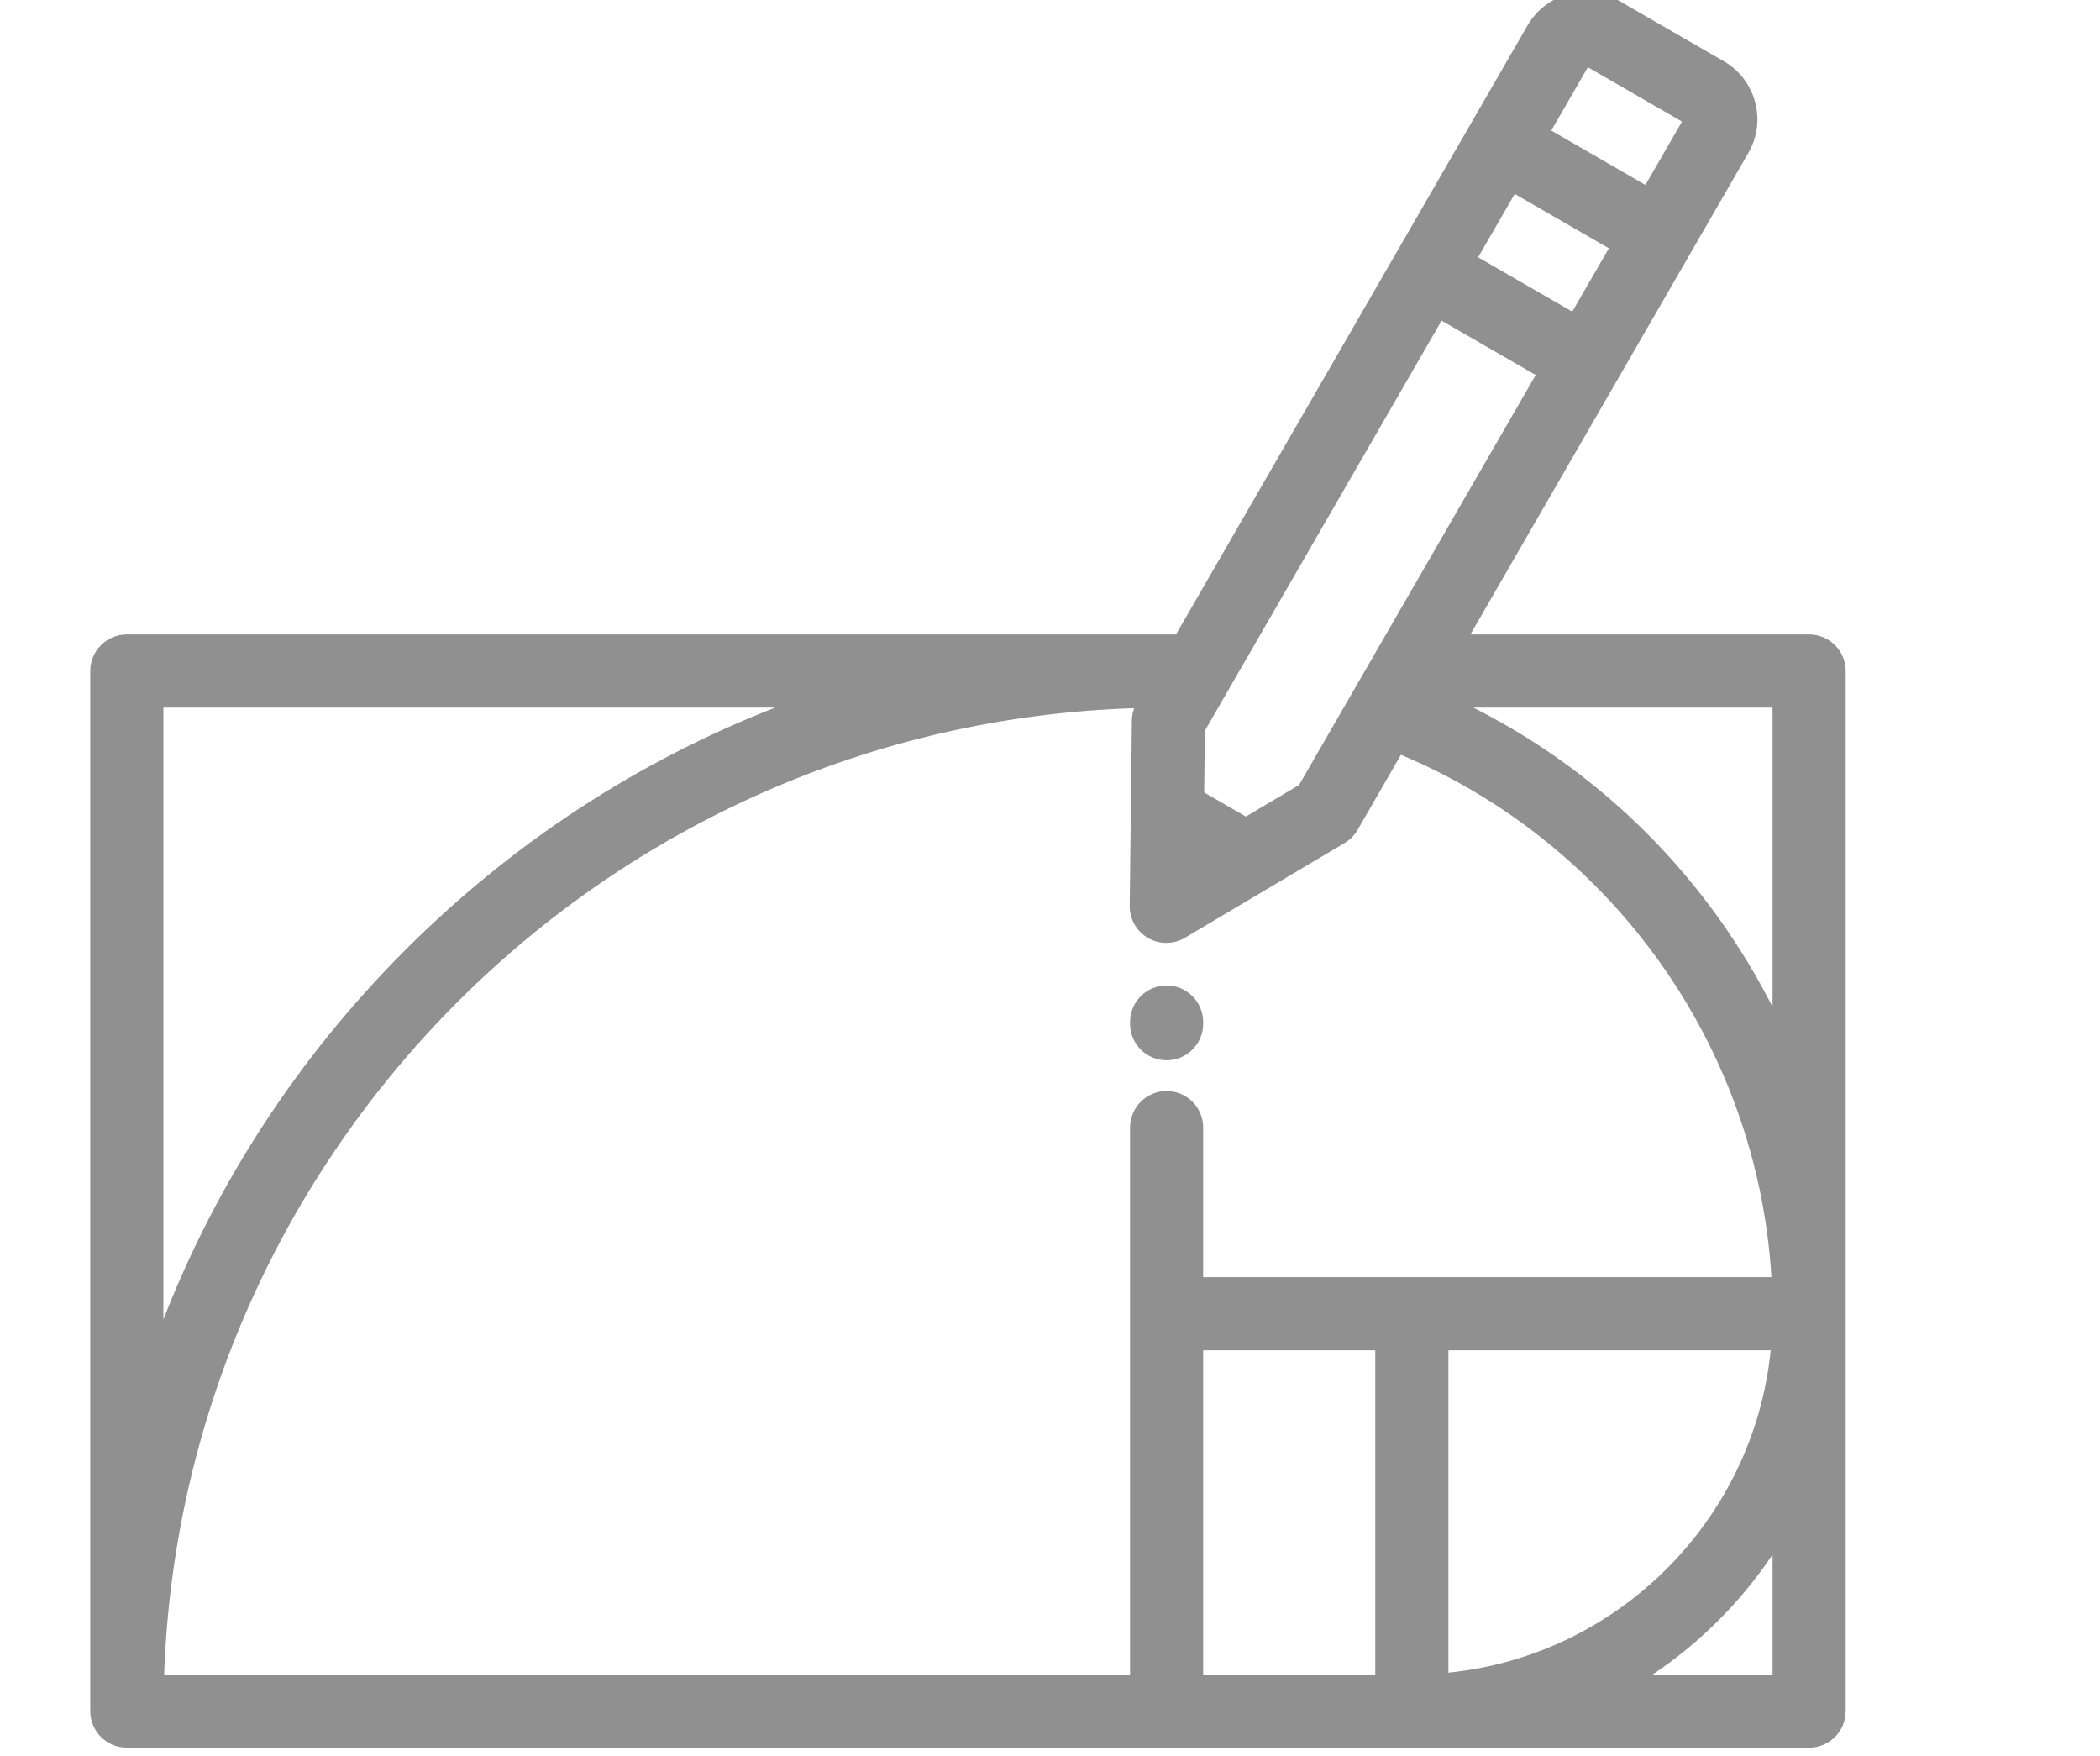 <?xml version="1.0" encoding="UTF-8"?>
<svg width="512px" height="428px" viewBox="0 0 512 428" version="1.1" xmlns="http://www.w3.org/2000/svg" xmlns:xlink="http://www.w3.org/1999/xlink">
    <!-- Generator: Sketch 49 (51002) - http://www.bohemiancoding.com/sketch -->
    <title>Complexity</title>
    <desc>Created with Sketch.</desc>
    <defs></defs>
    <g id="Complexity" stroke="none" stroke-width="1" fill="none" fill-rule="evenodd">
        <g id="graphic-design" transform="translate(22, -2)" fill="#909090" fill-rule="nonzero">
            <path d="M419.082,156.653 L336.497,156.653 L372.313,94.62 C372.315,94.615 372.318,94.611 372.322,94.606 C372.326,94.598 372.329,94.591 372.333,94.587 L390.14,63.743 C390.145,63.734 390.153,63.727 390.158,63.718 C390.164,63.708 390.169,63.696 390.175,63.683 L404.293,39.232 C408.785,31.449 406.11,21.456 398.324,16.954 L372.719,2.173 C370.253,0.752 367.445,0 364.597,0 C358.778,0 353.358,3.121 350.453,8.147 L264.714,156.653 L8.918,156.653 C3.993,156.653 0.001,160.647 0.001,165.57 L0.001,419.083 C0.001,424.008 3.993,428 8.918,428 L419.083,428 C424.008,428 428,424.008 428,419.083 L428,165.57 C427.999,160.646 424.008,156.653 419.082,156.653 Z M365.133,18.386 L388.086,31.635 L379.17,47.079 L356.218,33.827 L365.133,18.386 Z M347.302,49.272 L370.253,62.523 L361.335,77.967 L338.384,64.717 L347.302,49.272 Z M271.767,180.1 L329.467,80.161 L352.418,93.41 L294.717,193.348 L281.752,201.039 L271.589,195.173 L271.767,180.1 Z M17.834,174.487 L166.978,174.487 C133.595,187.503 102.962,207.419 76.864,233.518 C50.766,259.617 30.851,290.247 17.834,323.633 L17.834,174.487 Z M262.429,267.941 C257.505,267.941 253.512,271.934 253.512,276.857 L253.512,410.167 L18.014,410.167 C22.631,282.039 126.257,178.728 254.512,174.627 C254.172,175.566 253.974,176.553 253.962,177.558 L253.699,200.032 C253.698,200.048 253.699,200.065 253.698,200.082 L253.431,222.808 C253.394,226.032 255.098,229.024 257.888,230.634 C259.269,231.433 260.807,231.829 262.346,231.829 C263.921,231.829 265.493,231.413 266.896,230.582 L305.82,207.496 C307.135,206.716 308.229,205.611 308.993,204.285 L319.561,185.984 C371.317,207.704 406.494,257.357 409.894,313.304 L271.346,313.304 L271.346,276.857 C271.346,271.933 267.354,267.941 262.429,267.941 Z M313.307,410.167 L271.346,410.167 L271.346,331.137 L313.307,331.137 L313.307,410.167 Z M331.14,331.137 L409.716,331.137 C405.529,372.527 372.526,405.531 331.14,409.717 L331.14,331.137 Z M410.166,410.167 L380.933,410.167 C392.483,402.431 402.43,392.484 410.166,380.932 L410.166,410.167 Z M410.166,247.44 C406.606,240.426 402.533,233.631 397.951,227.101 C382.18,204.628 361.419,186.704 337.21,174.485 L410.167,174.485 L410.167,247.44 L410.166,247.44 Z M271.347,251.126 L271.347,251.534 C271.347,256.457 267.355,260.451 262.43,260.451 C257.506,260.451 253.513,256.457 253.513,251.534 L253.513,251.126 C253.513,246.204 257.506,242.21 262.43,242.21 C267.355,242.21 271.346,246.203 271.347,251.126 Z" id="Shape"></path>
        </g>
    </g>
</svg>